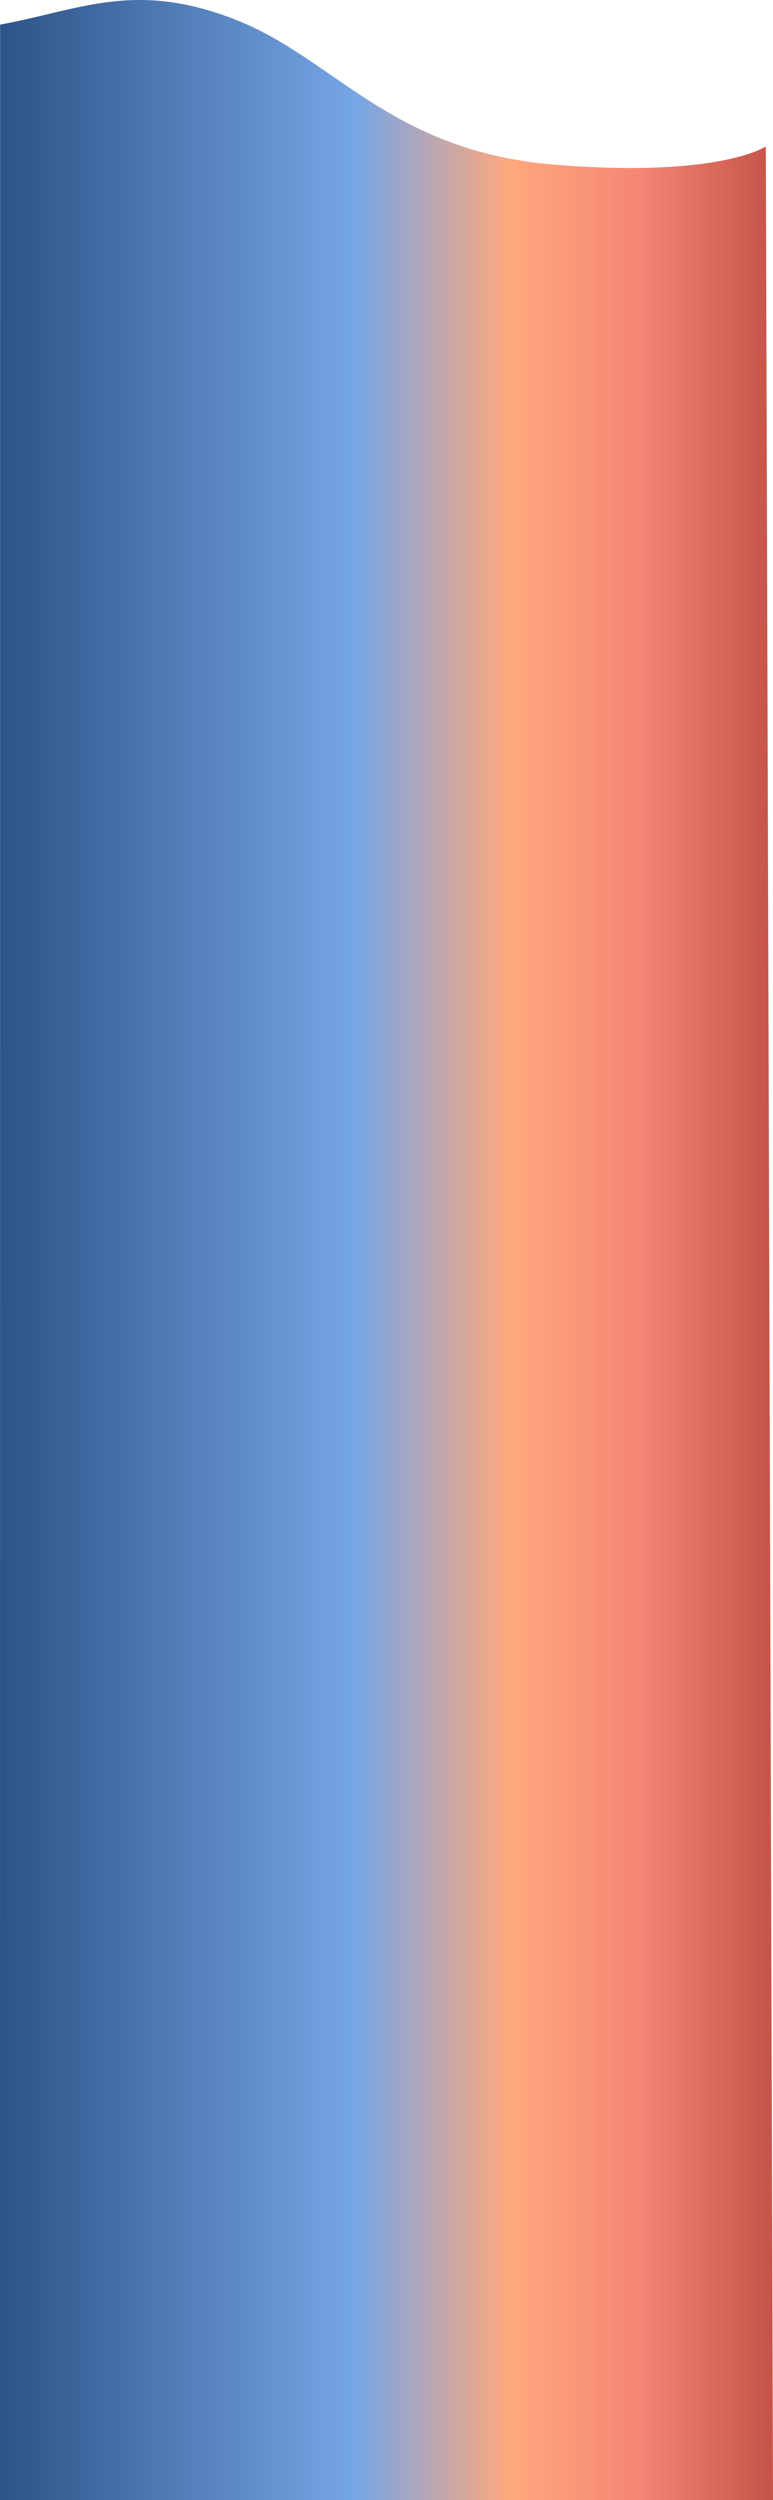 <svg id="Calque_1" data-name="Calque 1" xmlns="http://www.w3.org/2000/svg" xmlns:xlink="http://www.w3.org/1999/xlink" viewBox="0 0 1939 6265.42"><defs><style>.cls-1{fill:url(#Dégradé_sans_nom_2);}</style><linearGradient id="Dégradé_sans_nom_2" x1="-1" y1="3281.29" x2="1938" y2="3281.29" gradientUnits="userSpaceOnUse"><stop offset="0" stop-color="#2d5388"/><stop offset="0.46" stop-color="#75a6e6"/><stop offset="0.66" stop-color="#ffa87e"/><stop offset="0.83" stop-color="#f48574"/><stop offset="1" stop-color="#c65349"/></linearGradient></defs><path class="cls-1" d="M-1,6414-.65,210.25C201.93,173,336.28,99.79,587,196.79s389.71,330.55,802.74,364.46S1920,515.64,1920,515.64L1938,6414Z" transform="translate(1 -148.58)"/></svg>